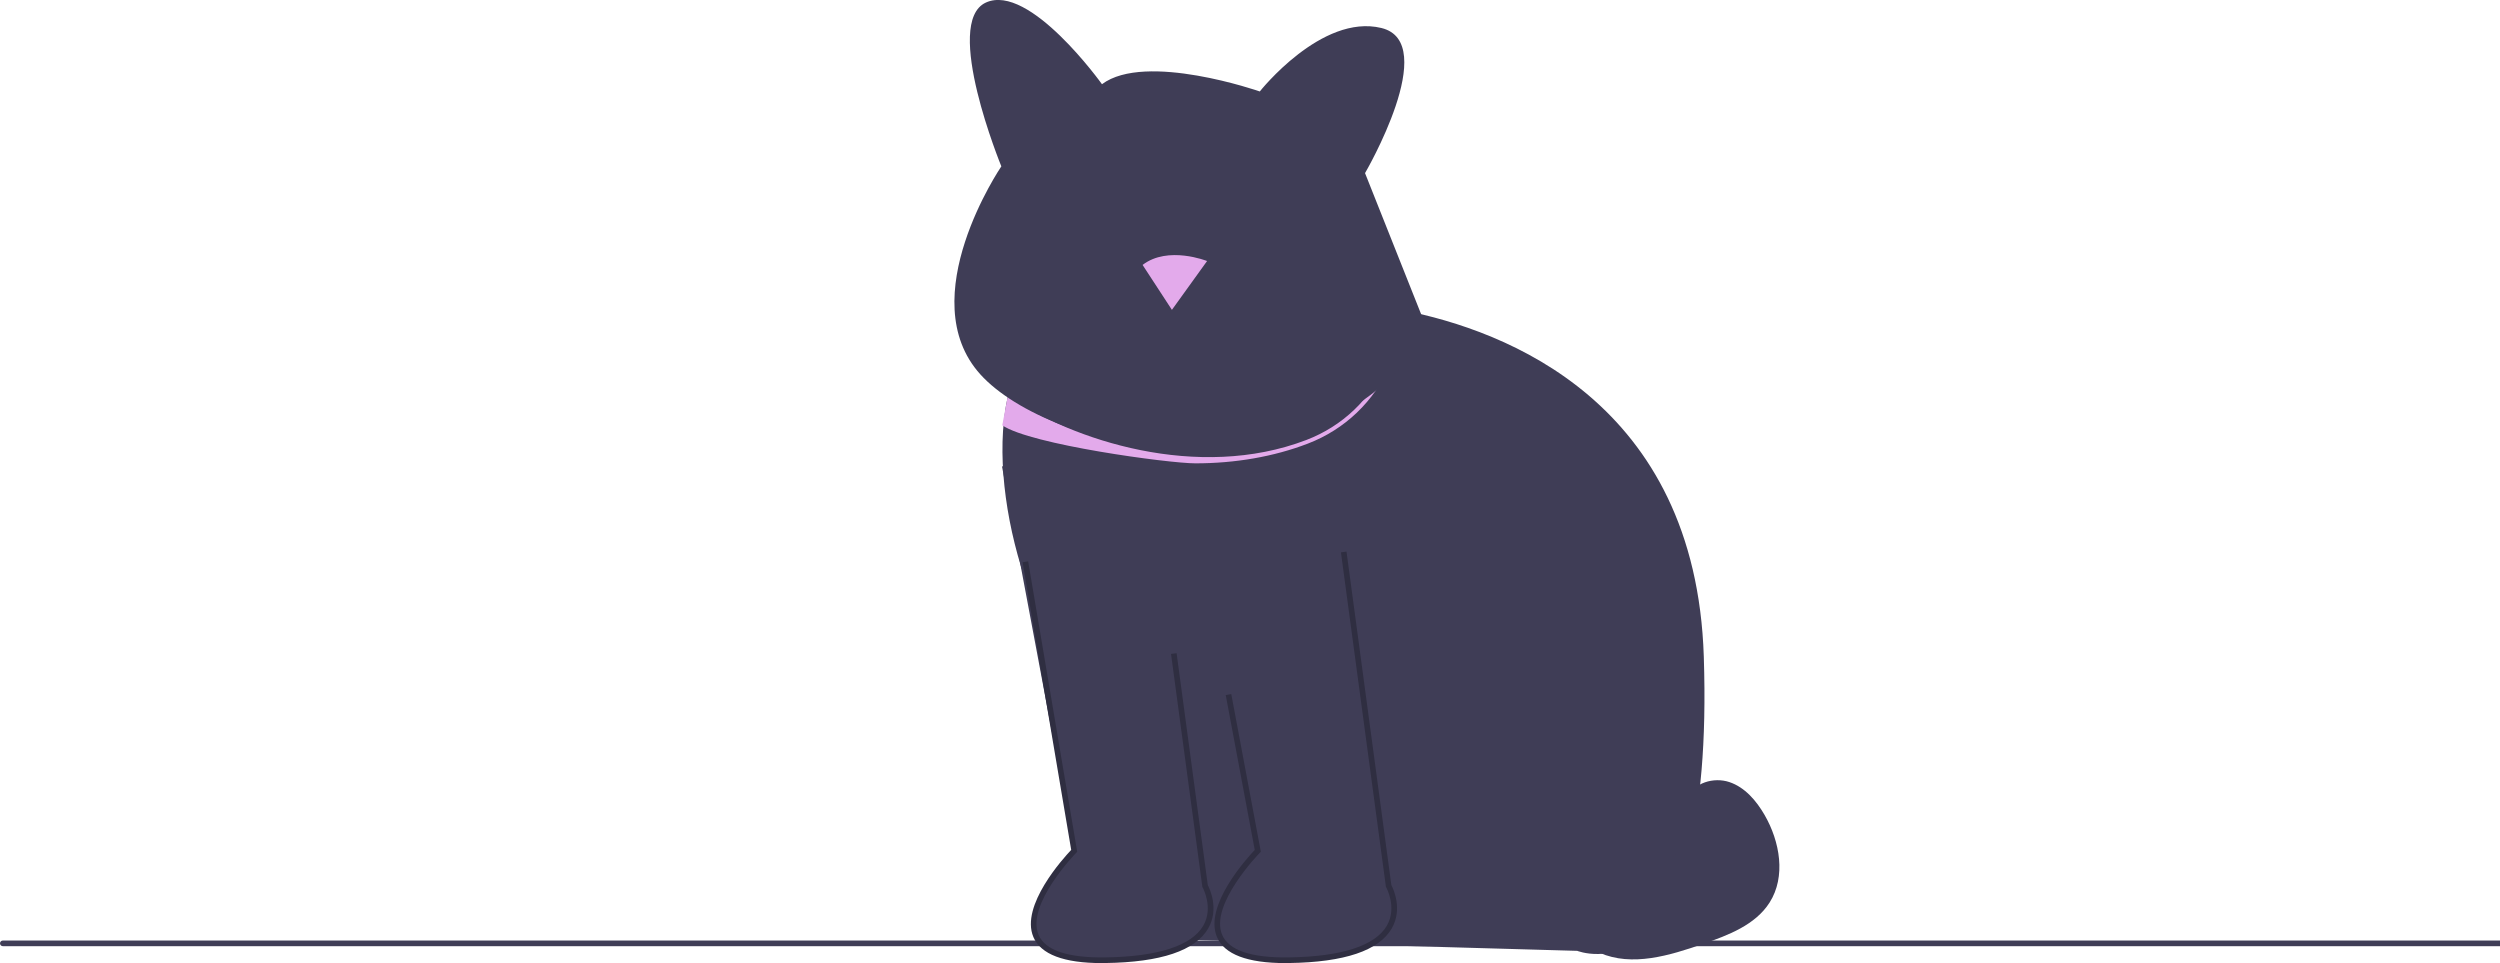<svg xmlns="http://www.w3.org/2000/svg" width="888" height="342.09" viewBox="0 0 888 342.09" xmlns:xlink="http://www.w3.org/1999/xlink"><path d="m560.17,337.74l-141.49-4.02s10.65-63.71-23.52-81.39c-23.29-12.06-43.96-68.39-38.08-106.72.08-.51.16-1.02.25-1.52,2.98-17.16,11.5-30.45,27.79-34.06,52.66-11.66,90.24-2.62,90.24-2.62,0,0,8.7.11,21.59,2.53.46.08.92.17,1.38.27,36.49,7.15,103.94,32.61,106.86,123.01,4.02,124.2-45.02,104.5-45.02,104.5Z" fill="#3f3d56"/><path d="m496.95,109.95c-.24,6.48-1.71,12.92-4.39,19.04-5.56,12.69-15.7,22.38-28.54,27.29-38.46,14.72-83.34.12-106.04-15.71-.09.5-1.89,9.99-1.97,10.5,10.05,6.88,59.24,13.51,68.57,13.51,14.17,0,27.81-2.35,39.94-7,13.19-5.05,23.6-15.01,29.31-28.04,2.73-6.22,4.23-12.75,4.5-19.33-.46-.1-.92-.19-1.38-.27,0,0,0,0,0,0Z" fill="#e3aaeb"/><path d="m507.41,118.2l-22.55-56.71s27.07-46.4,5.8-51.55c-21.27-5.16-43.18,22.55-43.18,22.55,0,0-40.6-14.18-56.06-2.58,0,0-25.78-36.09-41.24-29-15.47,7.09,5.5,58.18,5.5,58.18,0,0-31.92,46.86-7.43,73.92,24.49,27.07,116.64,48.98,159.17-14.82h0Z" fill="#3f3d56"/><path d="m1,336.08h887v-2H1c-.55,0-1,.45-1,1h0c0,.55.45,1,1,1Z" fill="#3f3d56"/><path d="m555.78,303.8c7.68,3.42,15.7,6.9,24.1,6.57s17.23-5.74,18.54-14.04c.68-4.29-.66-8.88.98-12.9,2.21-5.4,9.33-7.49,14.86-5.64,5.54,1.85,9.6,6.63,12.52,11.68,5.46,9.46,7.64,21.88,1.79,31.1-5.07,7.99-14.69,11.61-23.63,14.71-11.92,4.13-25.22,8.22-36.77,3.15-11.61-5.1-17.94-19.83-13.64-31.76" fill="#3f3d56"/><path d="m428.74,92.71s-13.88-5.55-22.89,1.39l10.41,15.96s12.49-17.34,12.49-17.34Z" fill="#e3aaeb"/><path d="m355.89,165.55l25.67,136.68s-38.85,39.55,11.1,38.85c49.95-.69,35.38-26.36,35.38-26.36l-15.96-118.64" fill="#3f3d56"/><path d="m391.4,342.09c-13.53,0-21.71-3.1-24.33-9.23-4.77-11.16,10.76-28.17,13.42-30.97l-17.26-102.18,1.97-.33,17.43,103.18-.36.36c-.18.18-17.94,18.45-13.36,29.15,2.35,5.5,10.32,8.19,23.74,8,18.65-.26,30.67-4.17,34.77-11.3,3.69-6.42-.21-13.5-.25-13.57l-.09-.17-.03-.19-11.1-82.56,1.98-.27,11.08,82.38c.66,1.25,4.11,8.46.16,15.36-4.53,7.9-16.81,12.05-36.49,12.32-.43,0-.85,0-1.27,0Z" fill="#2f2e41"/><path d="m421.1,165.55l25.67,136.68s-38.85,39.55,11.1,38.85c49.95-.69,35.38-26.36,35.38-26.36l-15.96-118.64" fill="#3f3d56"/><path d="m456.61,342.09c-13.53,0-21.71-3.1-24.33-9.23-4.77-11.14,10.73-28.13,13.41-30.96l-10.31-55,1.97-.37,10.5,56.02-.37.37c-.18.18-17.94,18.45-13.36,29.15,2.35,5.5,10.33,8.2,23.74,8,18.66-.26,30.69-4.17,34.78-11.32,3.69-6.44-.22-13.48-.26-13.55l-.1-.17-15.98-118.83,1.98-.27,15.93,118.46c.66,1.25,4.11,8.46.16,15.36-4.53,7.9-16.81,12.05-36.49,12.32-.43,0-.85,0-1.27,0Z" fill="#2f2e41"/></svg>